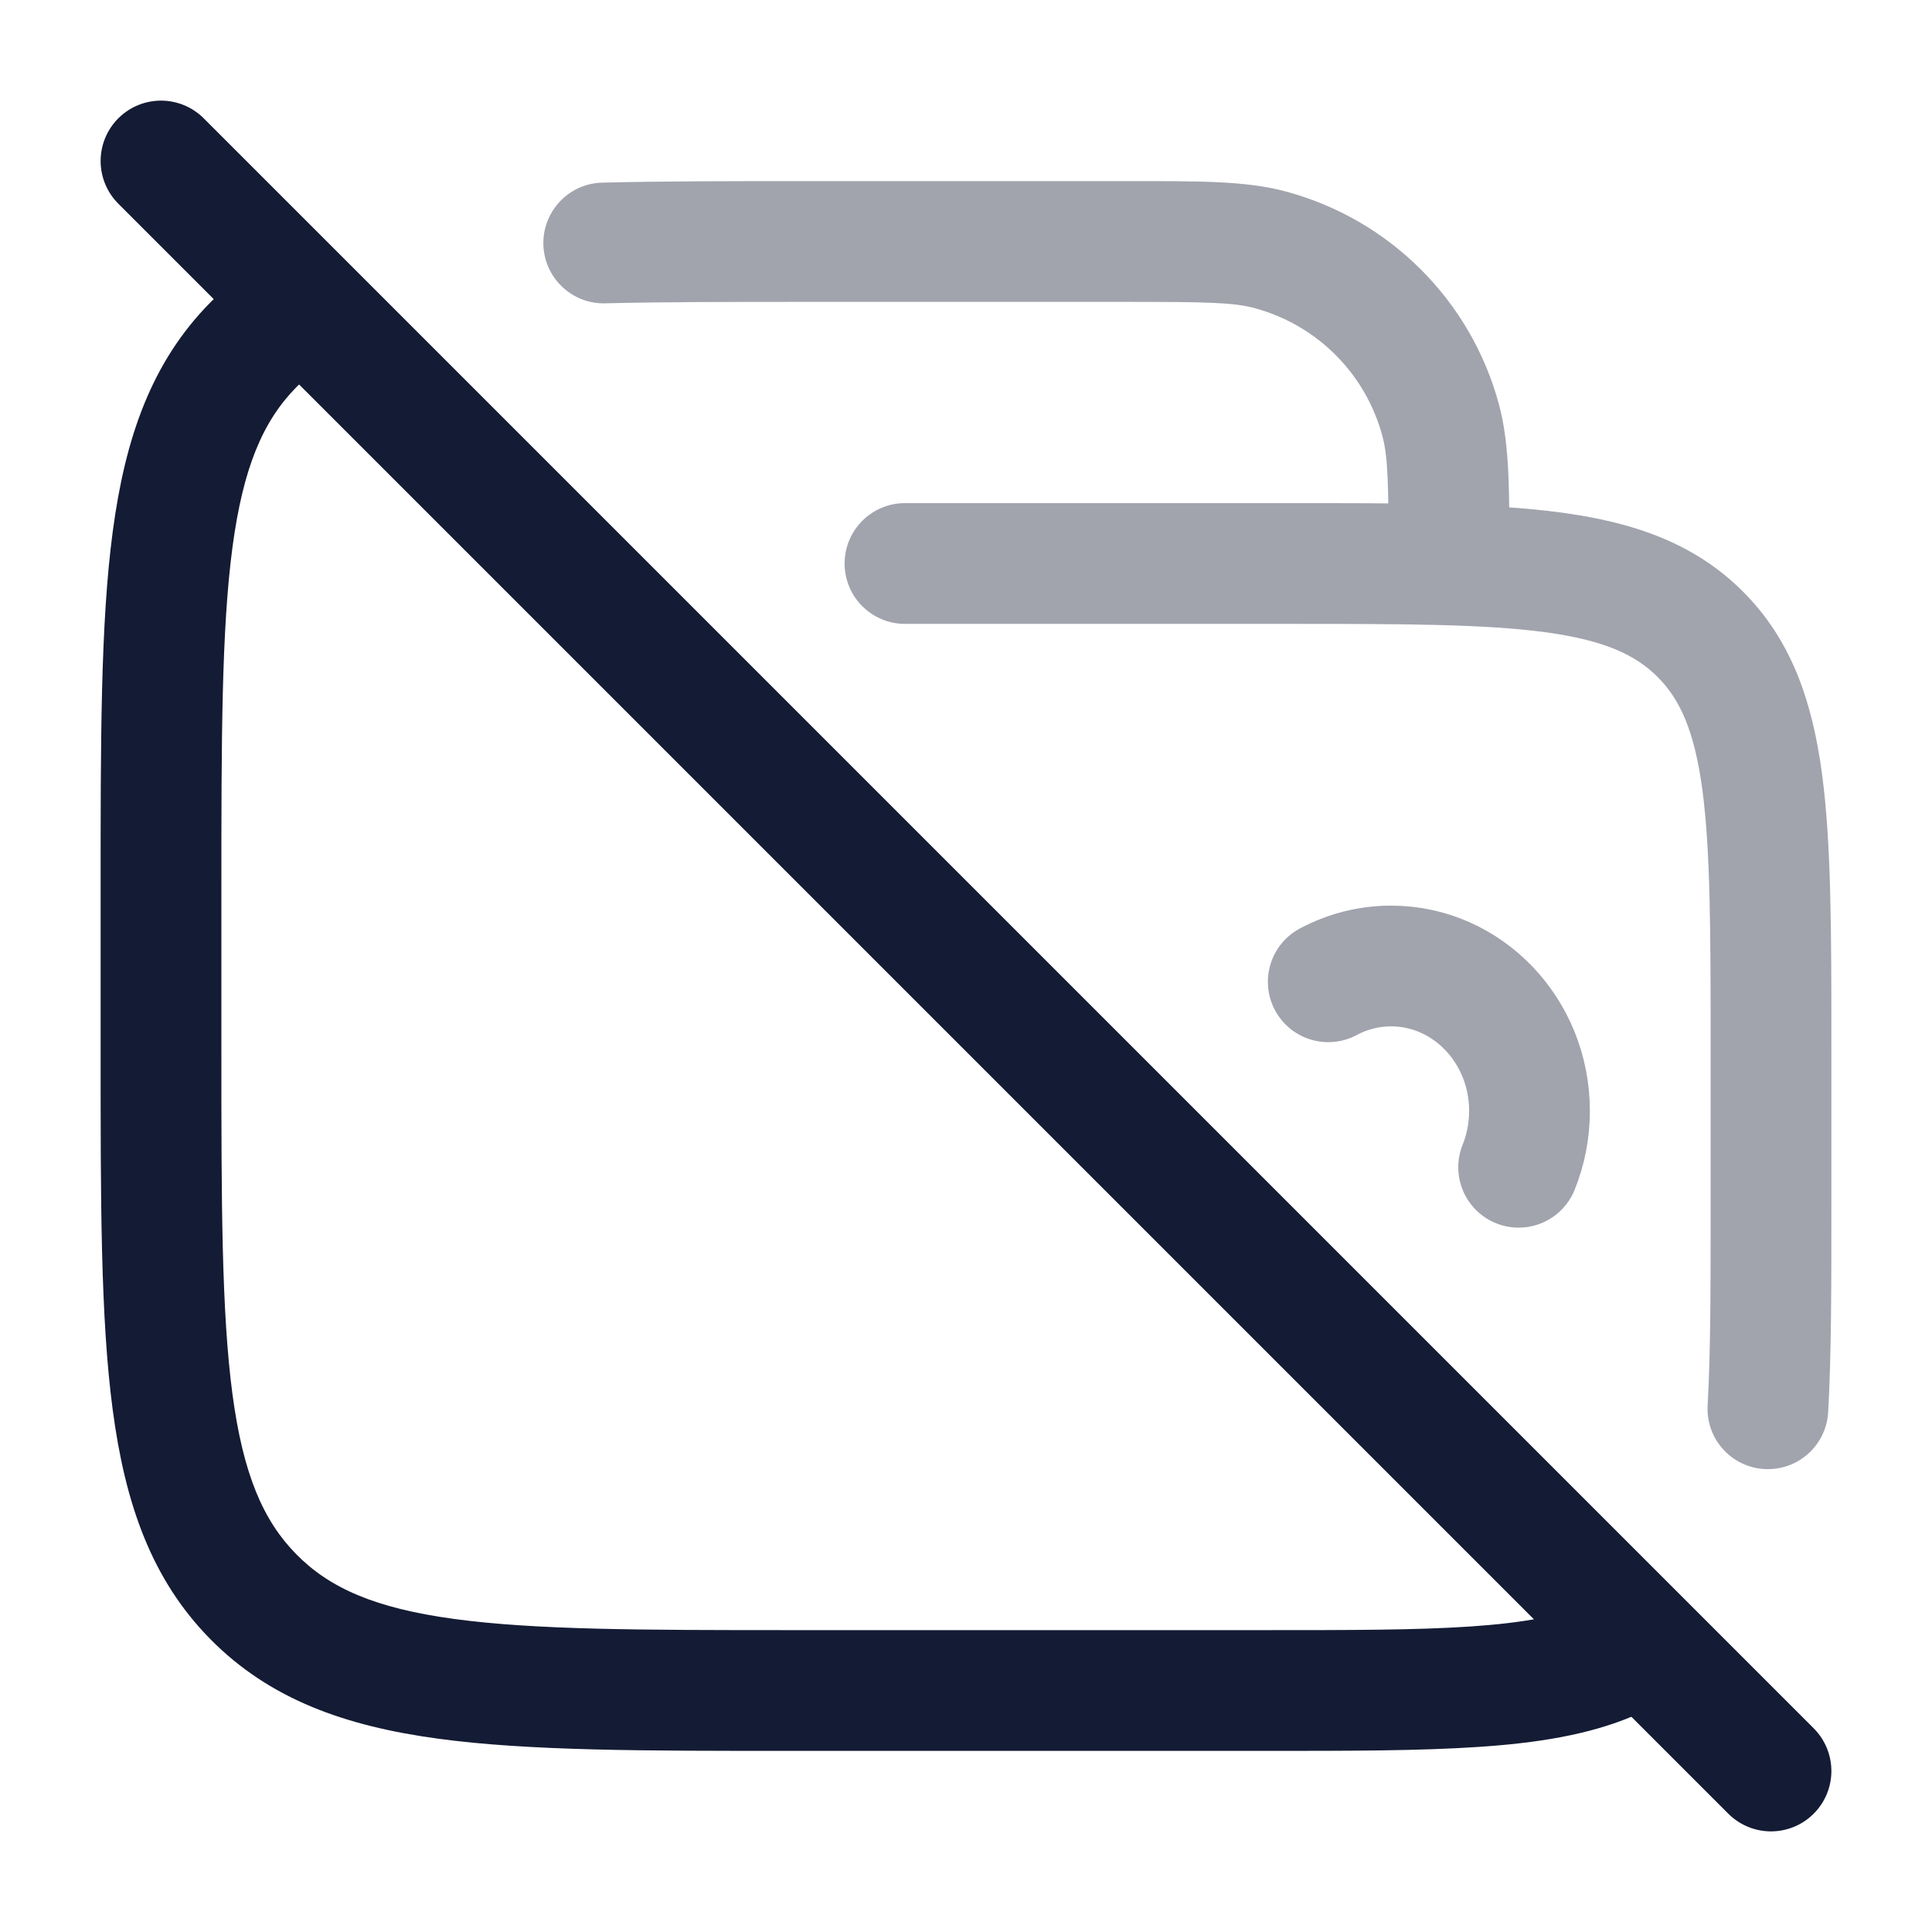 <svg width="24" height="24" viewBox="0 0 24 24" fill="none" xmlns="http://www.w3.org/2000/svg">
<path d="M3.148 19.836L3.682 19.309H3.682L3.148 19.836ZM3.922 4.599C4.253 4.349 4.318 3.879 4.069 3.548C3.819 3.218 3.349 3.152 3.018 3.401L3.922 4.599ZM20.293 21.315C20.674 21.154 20.852 20.713 20.69 20.332C20.529 19.951 20.088 19.773 19.707 19.935L20.293 21.315ZM15.722 20.25H9.841V21.75H15.722V20.25ZM2.75 13.053V11.066H1.25V13.053H2.75ZM9.841 20.25C7.972 20.25 6.646 20.248 5.64 20.111C4.658 19.977 4.094 19.727 3.682 19.309L2.614 20.363C3.351 21.109 4.285 21.441 5.438 21.598C6.568 21.752 8.014 21.75 9.841 21.75V20.25ZM1.25 13.053C1.25 14.905 1.248 16.369 1.4 17.512C1.554 18.675 1.879 19.618 2.614 20.363L3.682 19.309C3.269 18.89 3.02 18.315 2.887 17.314C2.752 16.293 2.75 14.947 2.75 13.053H1.25ZM2.75 11.066C2.75 9.172 2.752 7.826 2.887 6.804C3.02 5.803 3.269 5.228 3.682 4.809L2.614 3.756C1.879 4.5 1.554 5.444 1.4 6.607C1.248 7.75 1.25 9.214 1.25 11.066H2.75ZM3.018 3.401C2.876 3.509 2.741 3.627 2.614 3.756L3.682 4.809C3.759 4.732 3.838 4.662 3.922 4.599L3.018 3.401ZM15.722 21.75C16.759 21.75 17.636 21.75 18.364 21.701C19.091 21.653 19.736 21.552 20.293 21.315L19.707 19.935C19.38 20.073 18.933 20.16 18.264 20.205C17.597 20.25 16.777 20.25 15.722 20.25V21.75Z" fill="#141B34"/>
<path opacity="0.4" d="M18.865 14.5C18.952 14.285 19 14.048 19 13.8C19 12.806 18.23 12 17.281 12C17 12 16.734 12.071 16.5 12.196" stroke="#141B34" stroke-width="1.5" stroke-linecap="round"/>
<path opacity="0.4" d="M15.776 3.102L15.582 3.827V3.827L15.776 3.102ZM17.25 7C17.25 7.414 17.586 7.75 18 7.75C18.414 7.75 18.75 7.414 18.75 7H17.25ZM17.898 5.224L18.622 5.029V5.029L17.898 5.224ZM11.242 6.25C10.828 6.25 10.492 6.586 10.492 7C10.492 7.414 10.828 7.75 11.242 7.75V6.25ZM21.213 17.458C21.189 17.872 21.506 18.226 21.919 18.249C22.333 18.272 22.687 17.956 22.71 17.542L21.213 17.458ZM7.481 2.269C7.067 2.279 6.74 2.623 6.75 3.038C6.761 3.452 7.105 3.779 7.519 3.768L7.481 2.269ZM21.25 13V15H22.75V13H21.25ZM22.75 13C22.75 11.607 22.751 10.487 22.633 9.608C22.512 8.708 22.253 7.95 21.651 7.348L20.591 8.409C20.868 8.686 21.048 9.074 21.147 9.808C21.248 10.563 21.25 11.565 21.25 13H22.75ZM16 7.75C17.435 7.75 18.436 7.752 19.192 7.853C19.925 7.952 20.314 8.132 20.591 8.409L21.651 7.348C21.049 6.746 20.292 6.488 19.392 6.367C18.513 6.248 17.393 6.25 16 6.25V7.75ZM10 3.75H14V2.25H10V3.75ZM14 3.75C14.978 3.75 15.32 3.756 15.582 3.827L15.97 2.378C15.47 2.244 14.882 2.25 14 2.25V3.75ZM18.75 7C18.75 6.118 18.756 5.53 18.622 5.029L17.173 5.418C17.243 5.68 17.25 6.022 17.25 7H18.75ZM15.582 3.827C16.359 4.035 16.965 4.641 17.173 5.418L18.622 5.029C18.275 3.735 17.265 2.725 15.97 2.378L15.582 3.827ZM11.242 7.75H16V6.25H11.242V7.75ZM21.25 15C21.25 16.003 21.25 16.8 21.213 17.458L22.71 17.542C22.75 16.833 22.75 15.989 22.75 15H21.25ZM10 2.25C9.057 2.25 8.219 2.25 7.481 2.269L7.519 3.768C8.235 3.75 9.051 3.75 10 3.75V2.25Z" fill="#141B34"/>
<path d="M2 2L22 22" stroke="#141B34" stroke-width="1.5" stroke-linecap="round"/>
</svg>
